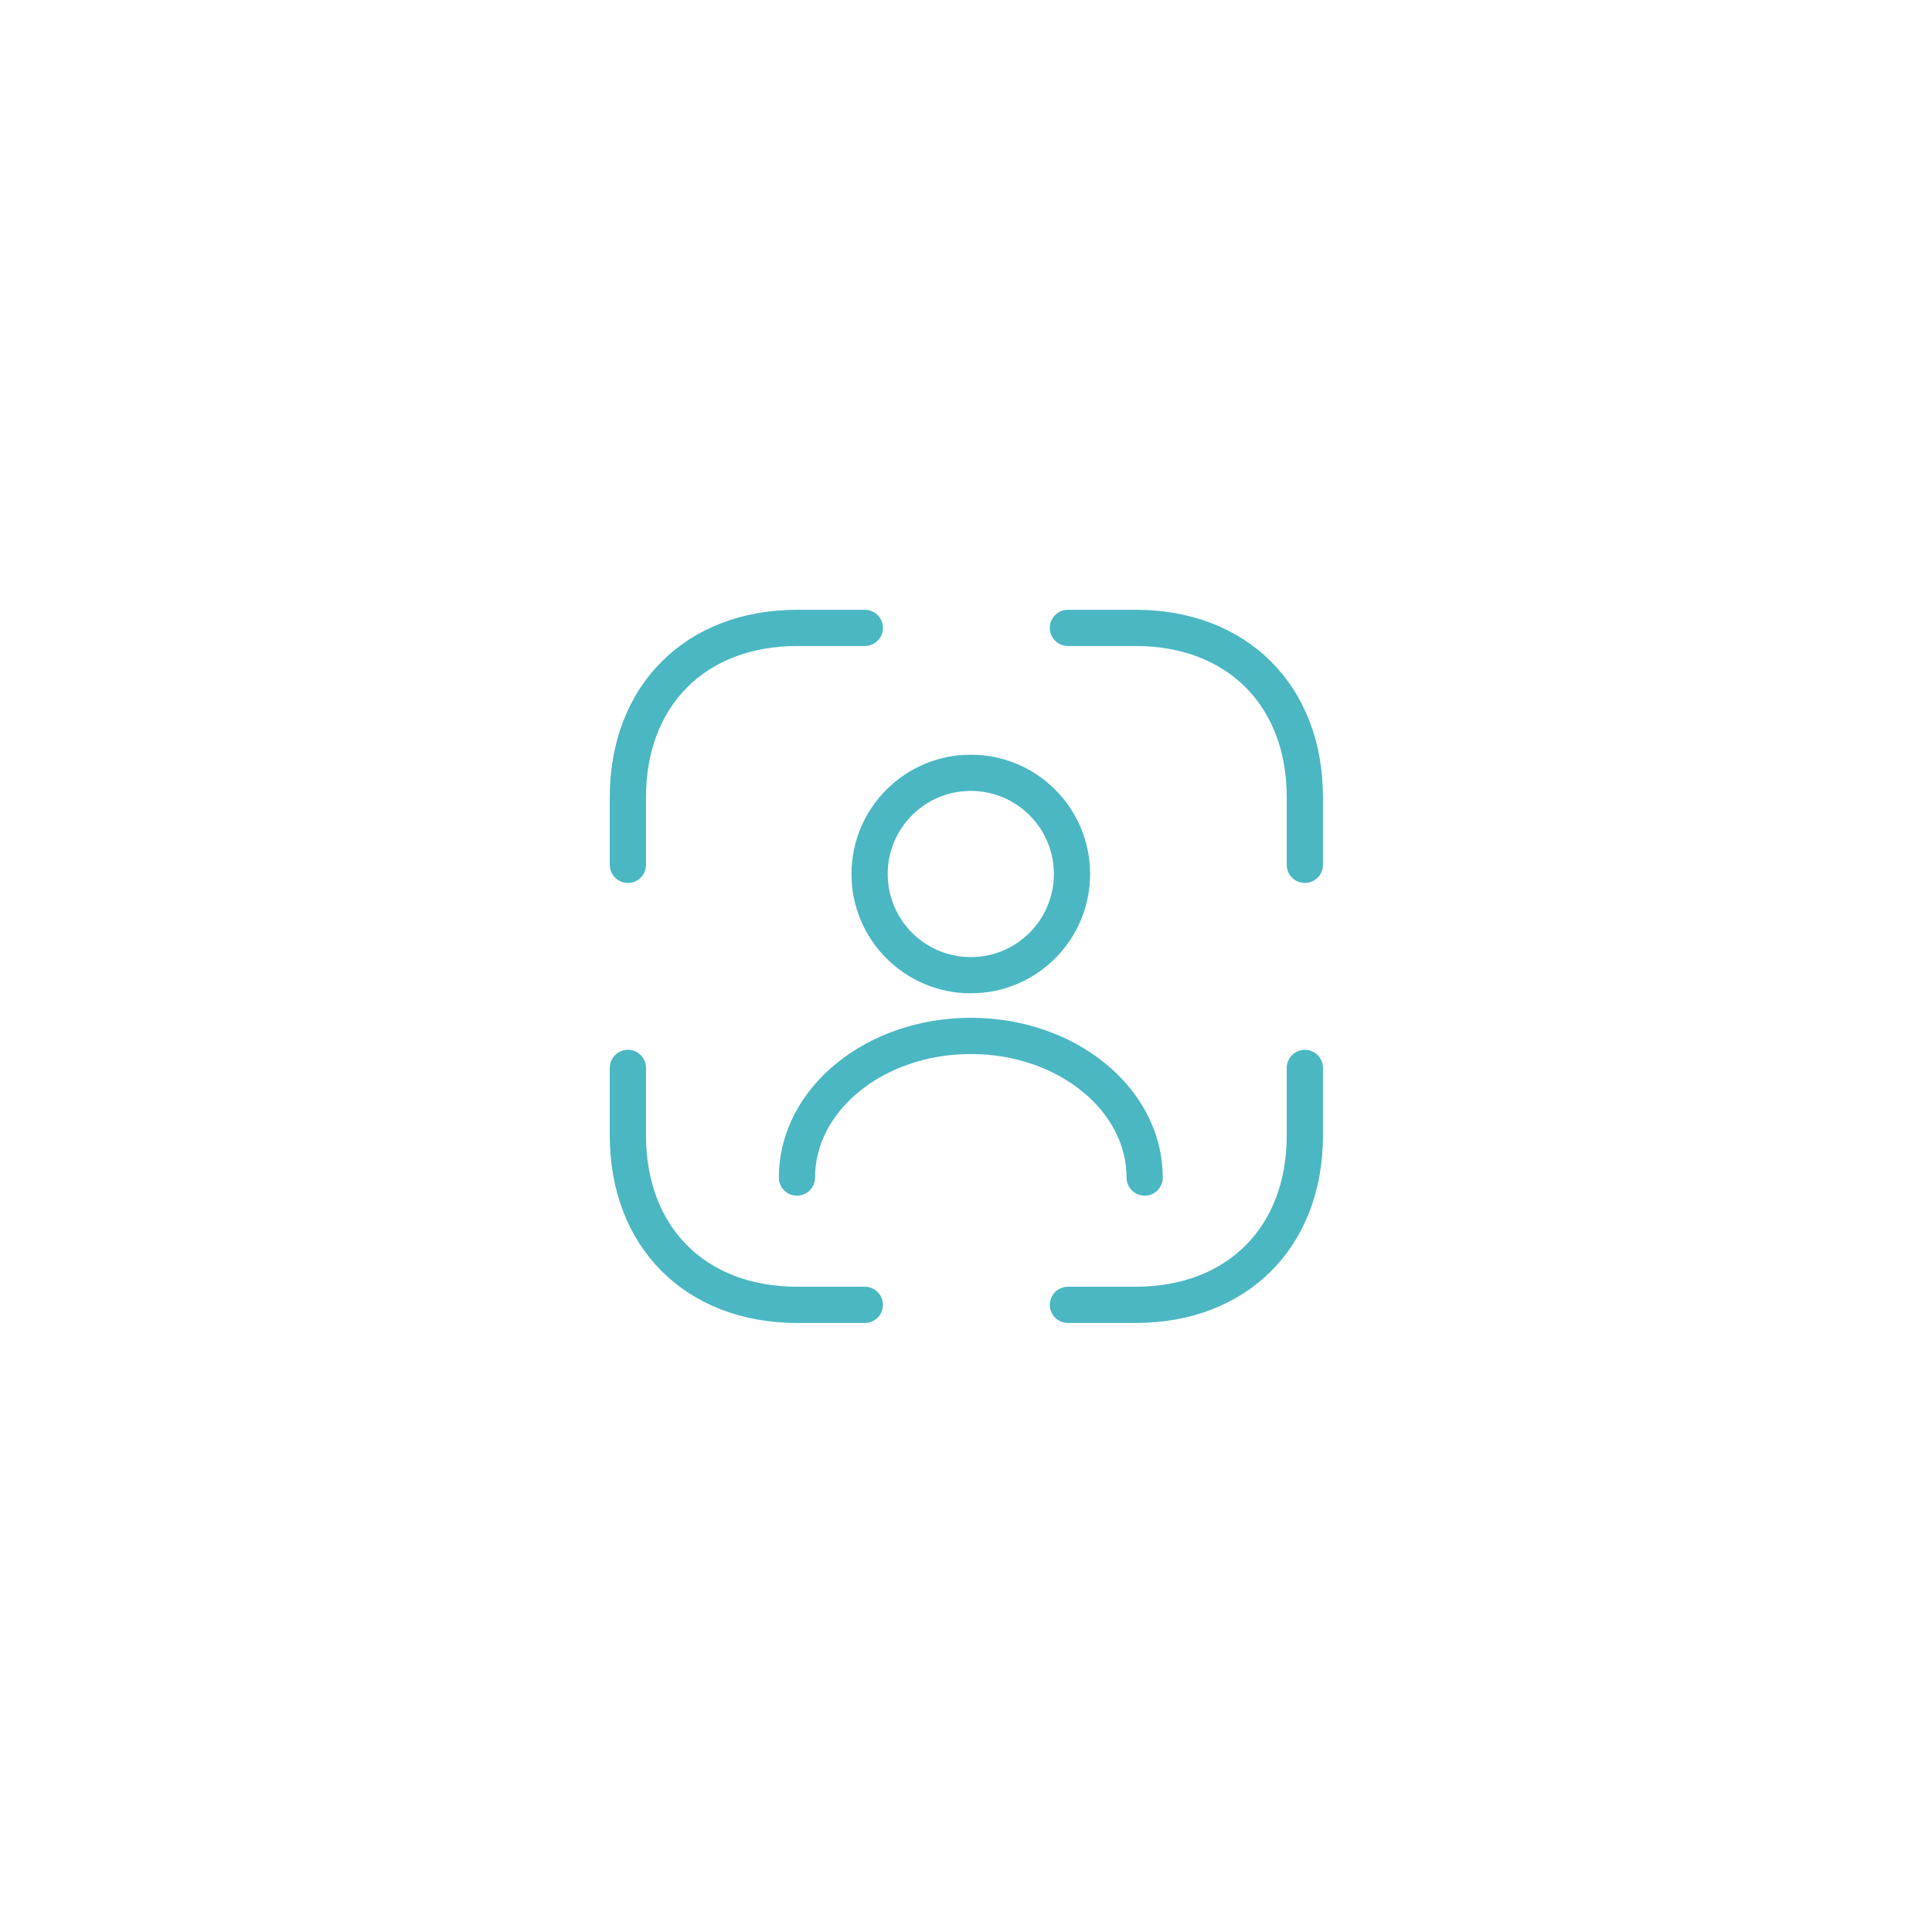 <svg width="80" height="80" viewBox="0 0 80 80" fill="none" xmlns="http://www.w3.org/2000/svg">
<g filter="url(#filter0_d_108_1171)">
<circle cx="40" cy="40" r="28" fill="white"/>
</g>
<path d="M44.22 26H47.023C51.228 26 54.031 28.803 54.031 33.008V35.811" stroke="#4AB7C3" stroke-width="1.5" stroke-miterlimit="10" stroke-linecap="round" stroke-linejoin="round"/>
<path d="M26 35.811V33.008C26 28.803 28.803 26 33.008 26H35.811" stroke="#4AB7C3" stroke-width="1.5" stroke-miterlimit="10" stroke-linecap="round" stroke-linejoin="round"/>
<path d="M44.22 54.031H47.023C51.228 54.031 54.031 51.228 54.031 47.023V44.22" stroke="#4AB7C3" stroke-width="1.5" stroke-miterlimit="10" stroke-linecap="round" stroke-linejoin="round"/>
<path d="M26 44.22V47.023C26 51.228 28.803 54.031 33.008 54.031H35.811" stroke="#4AB7C3" stroke-width="1.5" stroke-miterlimit="10" stroke-linecap="round" stroke-linejoin="round"/>
<path d="M40.199 40.381C42.513 40.381 44.389 38.505 44.389 36.19C44.389 33.876 42.513 32 40.199 32C37.885 32 36.008 33.876 36.008 36.19C36.008 38.505 37.885 40.381 40.199 40.381Z" stroke="#4AB7C3" stroke-width="1.5" stroke-linecap="round" stroke-linejoin="round"/>
<path d="M47.398 48.761C47.398 45.518 44.172 42.895 40.199 42.895C36.227 42.895 33 45.518 33 48.761" stroke="#4AB7C3" stroke-width="1.5" stroke-linecap="round" stroke-linejoin="round"/>
<defs>
<filter id="filter0_d_108_1171" x="0" y="0" width="80" height="80" filterUnits="userSpaceOnUse" color-interpolation-filters="sRGB">
<feFlood flood-opacity="0" result="BackgroundImageFix"/>
<feColorMatrix in="SourceAlpha" type="matrix" values="0 0 0 0 0 0 0 0 0 0 0 0 0 0 0 0 0 0 127 0" result="hardAlpha"/>
<feOffset/>
<feGaussianBlur stdDeviation="6"/>
<feComposite in2="hardAlpha" operator="out"/>
<feColorMatrix type="matrix" values="0 0 0 0 0 0 0 0 0 0 0 0 0 0 0 0 0 0 0.08 0"/>
<feBlend mode="normal" in2="BackgroundImageFix" result="effect1_dropShadow_108_1171"/>
<feBlend mode="normal" in="SourceGraphic" in2="effect1_dropShadow_108_1171" result="shape"/>
</filter>
</defs>
</svg>
